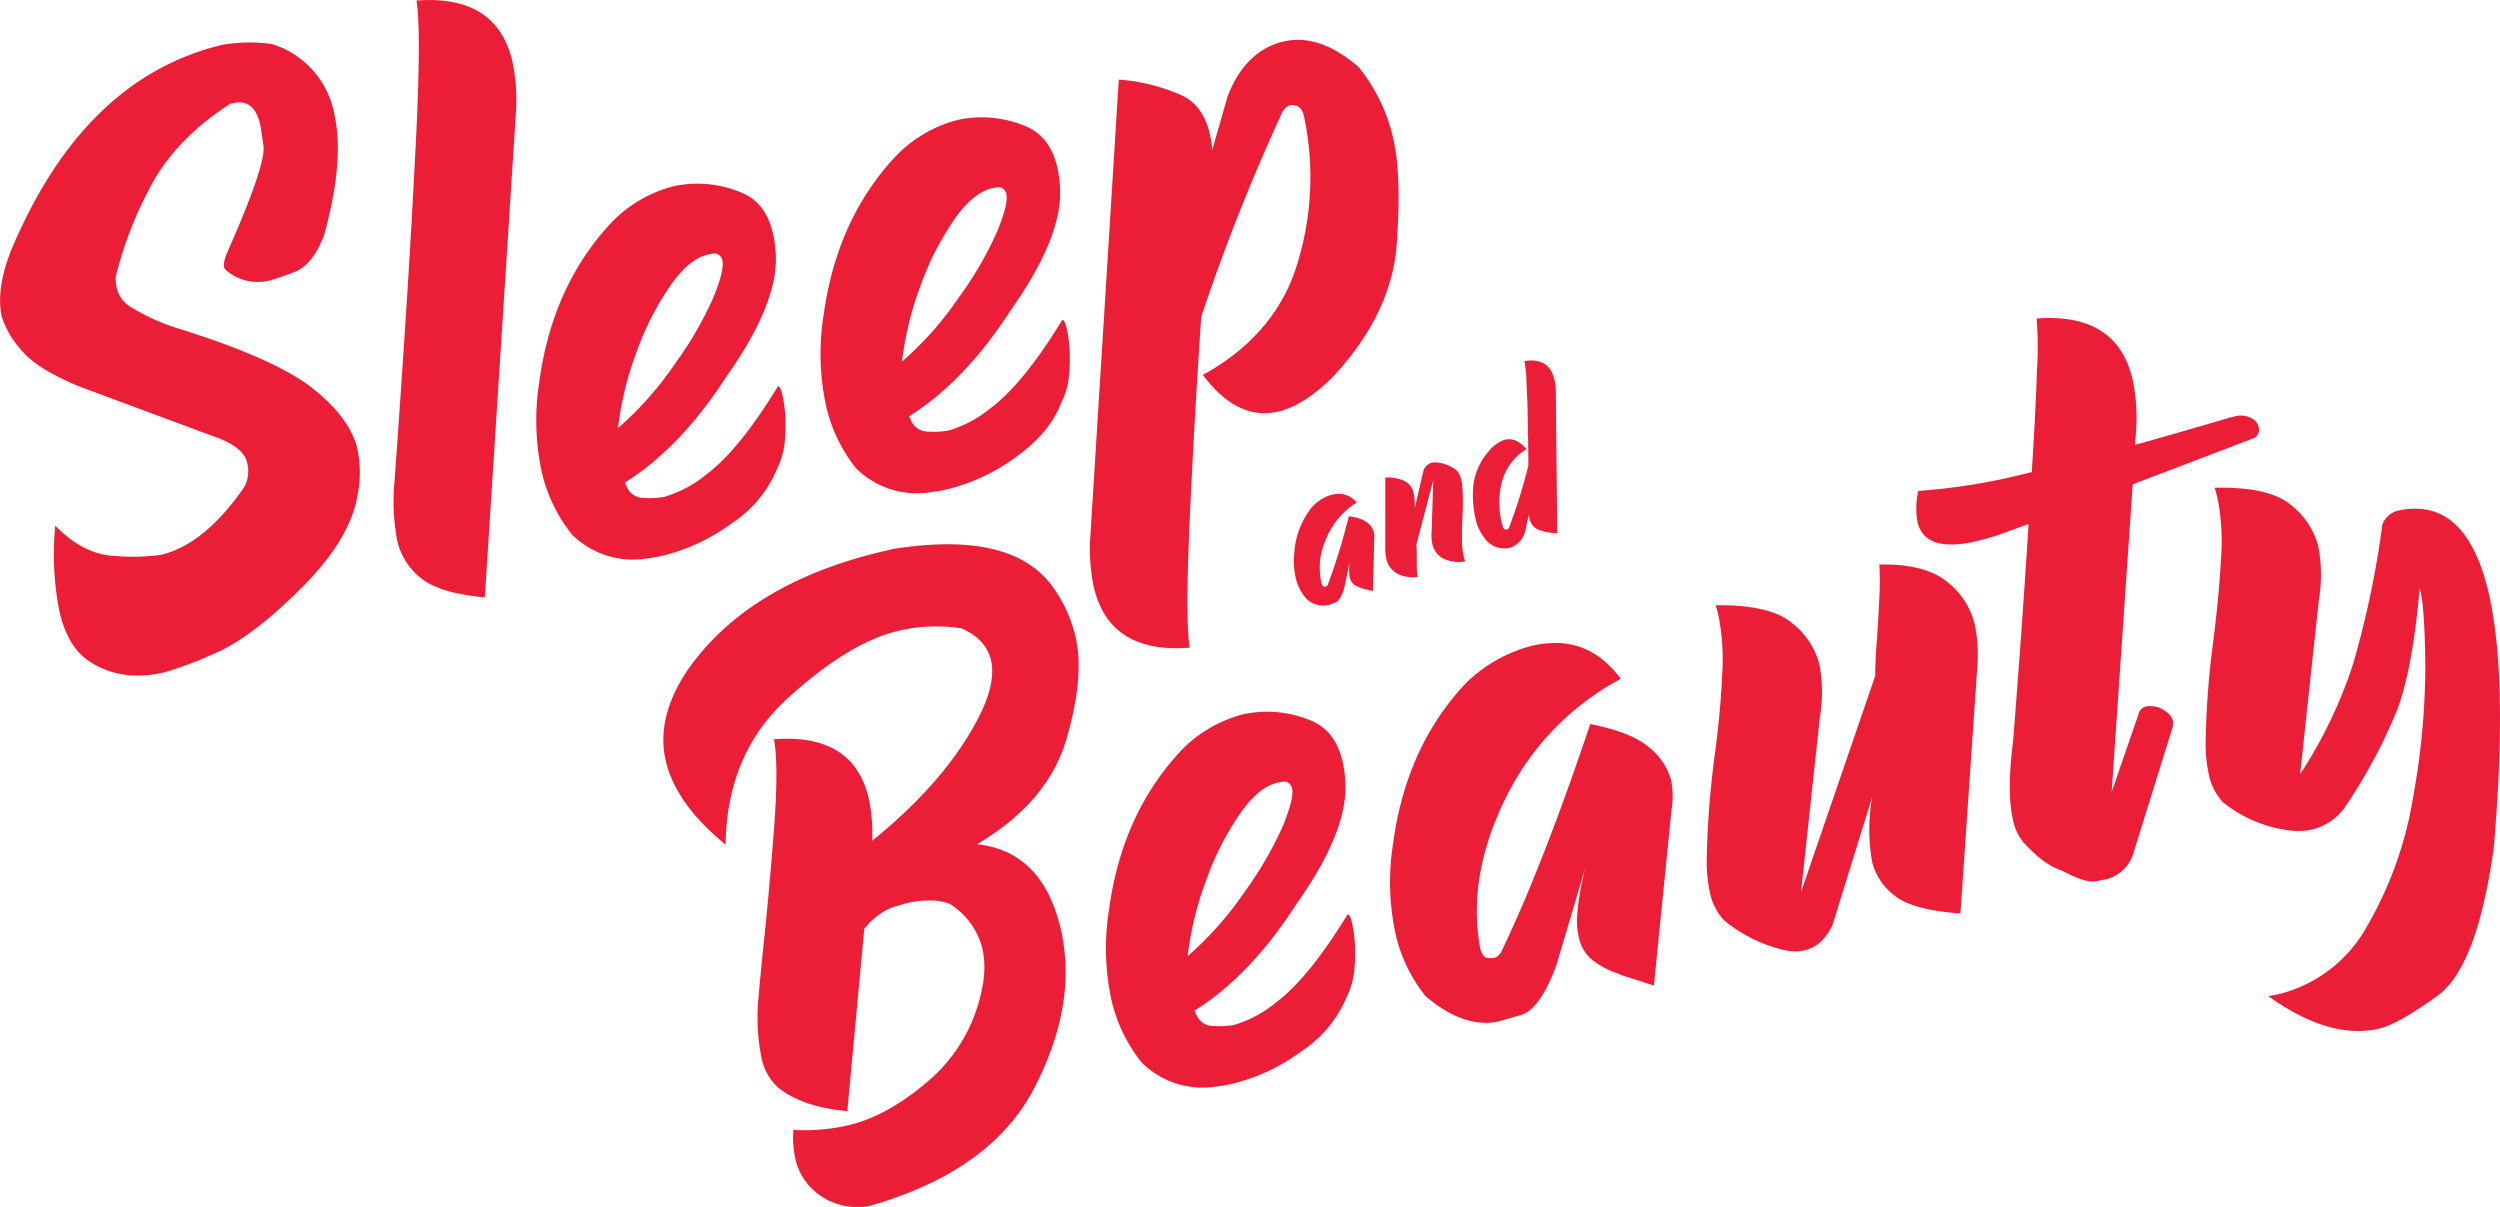 <svg xmlns="http://www.w3.org/2000/svg" viewBox="0 0 410 197.94"><defs><style>.cls-1{fill:#ec1d36;}</style></defs><g id="Capa_2" data-name="Capa 2"><path class="cls-1" d="M901.54,531.05q19.58-3.09,26.22,6.38a22.89,22.89,0,0,1,3.62,8q1.53,6.54-1.5,16.86t-14.64,17.19q10.6,1.17,13.63,13.53l.08.33q2.84,12.2-4.26,26T897.5,638.83a10.7,10.7,0,0,1-9-2.53,9.84,9.84,0,0,1-3.06-5.25,15.91,15.91,0,0,1-.32-4.71,32.6,32.6,0,0,0,8.95-.75q6.53-1.53,13.31-7.39a26.37,26.37,0,0,0,8.66-15,15.28,15.28,0,0,0,.07-6.62,12.1,12.1,0,0,0-5.37-7.32,7.94,7.94,0,0,0-3.07-.54,13.65,13.65,0,0,0-3.78.39c-.57.13-1.5.41-2.79.82a11,11,0,0,0-4.36,3.45l-2.78,29.87q-7.4-.66-11.37-3.88a9,9,0,0,1-2.73-5,33.51,33.51,0,0,1-.48-9.58q.24-2.87.75-7.91,1-9.36,1.8-19.8t0-14.81q13-1,15.53,9.65a26.64,26.64,0,0,1,.57,7q12.36-10,17.66-20.63,2.67-5.4,1.83-9c-.53-2.26-2.13-4-4.79-5.2a27.05,27.05,0,0,0-10.38.39q-8.06,1.88-18.11,11T874,579.55q-8.16-6.66-9.81-13.72t3.5-14.8q10-14.4,32.29-19.62Z" transform="translate(-755 -441.03)"/><path class="cls-1" d="M942.26,615.31a25.45,25.45,0,0,1-5-10.36,40.44,40.44,0,0,1-.37-14.81q2.14-15.74,11.88-26.09a21.74,21.74,0,0,1,10-5.85,18.48,18.48,0,0,1,11.2,1c2.69,1.11,4.42,3.32,5.2,6.65a20.45,20.45,0,0,1,.48,3.55q.39,8-8.06,19.93-7.57,11.75-16.71,17.46l.26.5a3,3,0,0,0,2.93,2,13.5,13.5,0,0,0,3.26-.16,19.11,19.11,0,0,0,6.87-3.65q5.4-4,11.79-14.48l.07,0c.18,0,.37.29.58,1l.11.47a21,21,0,0,1,.43,3.06,25.68,25.68,0,0,1-.08,4.62,12.46,12.46,0,0,1-1.25,4.4,19.77,19.77,0,0,1-7.41,8.89,31.59,31.59,0,0,1-11.26,5.3,24.5,24.5,0,0,1-2.56.46A14.2,14.2,0,0,1,942.26,615.31Zm23.57-46.1a5.84,5.84,0,0,0-1.29.16c-2,.46-3.89,2-5.82,4.59a46.44,46.44,0,0,0-5.94,11.54,52.5,52.5,0,0,0-3,12.33,54.65,54.65,0,0,0,9.34-10.54,59.28,59.28,0,0,0,6.36-11c1.18-3,1.66-4.93,1.42-6A1.45,1.45,0,0,0,965.83,569.21Z" transform="translate(-755 -441.03)"/><path class="cls-1" d="M1020.81,552.36A44.06,44.06,0,0,0,1001.89,572q-6.27,12.7-4.16,24.43c.25,1.07.64,1.63,1.17,1.7a3.92,3.92,0,0,0,1.13,0,2,2,0,0,0,1.18-1Q1008,583,1015.8,559.78q6.76,1.31,9.68,3.85a10.36,10.36,0,0,1,3.56,5.28,13.74,13.74,0,0,1,.07,5.11l-2.87,28.63-4.86-1.54a8.35,8.35,0,0,1-.85-.36,14.46,14.46,0,0,1-4.36-2.25,6.5,6.5,0,0,1-2.25-3.79,12.26,12.26,0,0,1-.22-1.21c-.25-2.29.19-5.71,1.33-10.29l-4.8,16.16c-1.78,4.81-3.72,7.53-5.83,8.13s-3.24.94-3.42,1q-5.79,1.35-12.2-4.11a25.38,25.38,0,0,1-4.93-10.29,40.44,40.44,0,0,1-.37-14.81q2.14-15.81,11.87-26.16a24,24,0,0,1,10.91-6.2,16.07,16.07,0,0,1,2.58-.39Q1016,545.89,1020.81,552.36Z" transform="translate(-755 -441.03)"/><path class="cls-1" d="M1063.21,533.61q7.49-.14,11.09,2.82a12.58,12.58,0,0,1,4.54,6.94,24.46,24.46,0,0,1,.44,7l-2.77,40.47q-8-.58-10.89-3a10.09,10.09,0,0,1-3.58-5.41,30.12,30.12,0,0,1,0-10.69l-6.53,21.06q-1.66,3.4-4.53,4.07a7.56,7.56,0,0,1-2.79.09,23.7,23.7,0,0,1-10.44-5,9.34,9.34,0,0,1-2.33-4.59,23.93,23.93,0,0,1-.51-5.78,149.69,149.69,0,0,1,1.25-16.3q1-7.32,1.26-13.4a37,37,0,0,0-.6-9.94c-.13-.57-.29-1.12-.45-1.65q9-.12,12.55,2.94a12.48,12.48,0,0,1,4.42,6.58,24.41,24.41,0,0,1,.11,8.9l-3.08,28.6,12.16-35.43c0-1.3.08-3.46.32-6.46.15-2.15.27-4.28.36-6.41A47.37,47.37,0,0,0,1063.21,533.61Z" transform="translate(-755 -441.03)"/><path class="cls-1" d="M1120.88,509.46l.53-.12a3.85,3.85,0,0,1,2.72.21,2.3,2.3,0,0,1,1.32,1.62,1.54,1.54,0,0,1-.76,1.69l-19.93,7.6-3.45,50.47,4.56-13.22a1.66,1.66,0,0,1,1.15-.83,4.86,4.86,0,0,1,1.26,0,4.13,4.13,0,0,1,2.12,1,2.34,2.34,0,0,1,.94,1.32,2.3,2.3,0,0,1,0,1l-6.58,21.13a6.28,6.28,0,0,1-4.23,3.87l-1.84.36q-1.65.32-5.58-1.78-2.88-.88-6.19-4.53a8.18,8.18,0,0,1-1.78-3.73q-1.07-4.53,0-12.86.24-2.86,1-13.05t1.55-22.66l-3,1.11a44.62,44.62,0,0,1-5.5,1.71c-5.68,1.33-8.93.28-9.72-3.14a12.17,12.17,0,0,1,.14-5.09,100.53,100.53,0,0,0,17.46-2.81l1.14-.27q.62-9.69.85-16.63a57.42,57.42,0,0,0-.06-8.56q13.17-1,15.75,10a30.38,30.38,0,0,1,.55,8.65l-.15,2.07Q1112.86,511.83,1120.88,509.46Z" transform="translate(-755 -441.03)"/><path class="cls-1" d="M1127,604.39q.67-.09,1.35-.24a22.71,22.71,0,0,0,14.72-11,61.82,61.82,0,0,0,7.68-21.39,120.55,120.55,0,0,0,2-21.36q-.08-9.36-.79-12.42l-.13-.54q-1.17,13.35-3.69,20a85.47,85.47,0,0,1-8.21,15.41,9.22,9.22,0,0,1-5.69,4.2,10.89,10.89,0,0,1-3.32.22,21.72,21.72,0,0,1-11.34-4.66,9.48,9.48,0,0,1-2.35-4.65,23.18,23.18,0,0,1-.49-5.71A141.19,141.19,0,0,1,1118,546q.93-7.38,1.25-13.43a36.4,36.4,0,0,0-.59-9.9c-.14-.58-.29-1.13-.46-1.65q9-.19,12.54,2.86a12.61,12.61,0,0,1,4.44,6.66,24.58,24.58,0,0,1,.11,8.89L1132.22,568a75.75,75.75,0,0,0,8.64-17.93,152.16,152.16,0,0,0,4.84-23,3.61,3.61,0,0,1,2.76-2.33l.33-.07q10.71-1.95,14.34,13.57,3.25,13.92.85,41.81-2.73,19.61-9.22,24.28t-9.56,5.39Q1137.07,611.61,1127,604.39Z" transform="translate(-755 -441.03)"/><path class="cls-1" d="M764.06,527.23q4.63,4.83,10.09,5a33.74,33.74,0,0,0,7.19-.2Q788.47,530.39,795,521a5.33,5.33,0,0,0,.58-3.85l-.11-.47q-.63-2.1-4.14-3.6l-23.08-8.58q-7.29-2.94-9.88-6.2A15.09,15.09,0,0,1,755.3,493q-1-4.4,1.48-10.81,11.85-28.34,34.67-33.81a26.81,26.81,0,0,1,8.11-.14,14.87,14.87,0,0,1,10.23,11.31q1.79,7.67-1.64,20.05c-1.25,3.29-2.89,5.31-4.94,6.07s-3.34,1.2-3.87,1.32a7.91,7.91,0,0,1-7.35-1.72,1.1,1.1,0,0,1-.26-.5,1,1,0,0,1,0-.35,3.7,3.7,0,0,1,.16-.95l.18-.6q6.59-14.82,6.14-17.91c-.3-2.06-.48-3.25-.55-3.56-.67-2.84-2.15-4-4.46-3.45l-.47.11q-9.27,6-13.34,14.14a61.84,61.84,0,0,0-5.4,14.19,6.62,6.62,0,0,0,.16,1.86,4.92,4.92,0,0,0,2.19,3.07,34.17,34.17,0,0,0,7.86,3.57q16,5,22.11,9.86t7.3,9.89a18.7,18.7,0,0,1,0,7.72q-1.2,7.15-9.27,15.19T790.2,548.2a63.09,63.09,0,0,1-8.23,3.09q-7.07,1.65-12.28-1.77-3.57-2.32-4.94-8.19A48.63,48.63,0,0,1,764.06,527.23Z" transform="translate(-755 -441.03)"/><path class="cls-1" d="M819.71,519.85q.42-5.43,1.58-22.84t2-34.46q.79-17,0-21.43,13.17-1,15.75,10a30.35,30.35,0,0,1,.55,8.65L834.51,539Q827,538.3,824,535.81a10.88,10.88,0,0,1-3.83-6A34.34,34.34,0,0,1,819.71,519.85Z" transform="translate(-755 -441.03)"/><path class="cls-1" d="M848.83,528.72a25.49,25.49,0,0,1-5-10.37,40.38,40.38,0,0,1-.37-14.8q2.15-15.75,11.89-26.1a21.66,21.66,0,0,1,10-5.85,18.49,18.49,0,0,1,11.2,1c2.69,1.1,4.43,3.32,5.2,6.65a20.46,20.46,0,0,1,.48,3.54q.39,8-8.06,19.94-7.58,11.75-16.71,17.46l.26.5a3,3,0,0,0,2.93,2,13.38,13.38,0,0,0,3.26-.17,19.33,19.33,0,0,0,6.88-3.64q5.39-4,11.78-14.48l.07,0c.18,0,.37.29.58,1l.11.46a22.25,22.25,0,0,1,.44,3.06,27.63,27.63,0,0,1-.08,4.62,12.56,12.56,0,0,1-1.26,4.4,19.83,19.83,0,0,1-7.4,8.9,31.89,31.89,0,0,1-11.27,5.3,24.5,24.5,0,0,1-2.56.46A14.23,14.23,0,0,1,848.83,528.72Zm23.57-46.11a6.5,6.5,0,0,0-1.29.16c-2,.46-3.89,2-5.81,4.59a46.63,46.63,0,0,0-5.95,11.54,52.74,52.74,0,0,0-3,12.33,54,54,0,0,0,9.34-10.54,58.64,58.64,0,0,0,6.36-11c1.18-2.94,1.66-4.93,1.42-6A1.45,1.45,0,0,0,872.4,482.61Z" transform="translate(-755 -441.03)"/><path class="cls-1" d="M895.4,517.84a25.51,25.51,0,0,1-4.95-10.36,40.45,40.45,0,0,1-.37-14.81q2.16-15.75,11.89-26.1a21.71,21.71,0,0,1,10-5.85,18.48,18.48,0,0,1,11.2,1q4,1.65,5.21,6.65a20.5,20.5,0,0,1,.47,3.54q.39,8-8.05,19.94-7.59,11.75-16.72,17.46l.26.5a3,3,0,0,0,2.93,2,13.35,13.35,0,0,0,3.26-.17,19.17,19.17,0,0,0,6.88-3.64q5.39-4,11.79-14.48l.06,0c.18,0,.38.29.59,1l.11.46a22.45,22.45,0,0,1,.43,3.06,26.61,26.61,0,0,1-.08,4.62,12.26,12.26,0,0,1-1.26,4.41q-1.86,4.92-7.4,8.89a31.85,31.85,0,0,1-11.26,5.3,24.68,24.68,0,0,1-2.57.46A14.21,14.21,0,0,1,895.4,517.84ZM919,471.73a6,6,0,0,0-1.3.17q-2.92.68-5.81,4.58A46.45,46.45,0,0,0,905.93,488a52.24,52.24,0,0,0-3,12.33,54,54,0,0,0,9.33-10.54,57.53,57.53,0,0,0,6.36-11q1.78-4.41,1.42-5.95A1.43,1.43,0,0,0,919,471.73Z" transform="translate(-755 -441.03)"/><path class="cls-1" d="M977.79,452a28.46,28.46,0,0,1,5.71,11.8q1.37,5.87.57,17.21t-10.32,21.66q-4.77,4.83-9.1,5.85-6.72,1.57-12.37-6,12.26-6.79,15.66-18.83a48.13,48.13,0,0,0,.91-23.61c-.26-1.11-.79-1.71-1.61-1.8a1.87,1.87,0,0,0-.63,0,2,2,0,0,0-1.24,1A325.08,325.08,0,0,0,952,493q-1.12,16.5-1.88,33.14t0,21.1q-13.17,1.05-15.74-9.95a30,30,0,0,1-.54-8.65l4.64-74.55a30.06,30.06,0,0,1,10.61,2.72q3.27,1.7,4.31,6.15a17.79,17.79,0,0,1,.41,2.65l2.48-8.66q2.73-7.25,8.71-9l.54-.12Q971.38,446.49,977.79,452Z" transform="translate(-755 -441.03)"/><path class="cls-1" d="M977.49,523.44a12.82,12.82,0,0,0-5.07,6.11,11.32,11.32,0,0,0-.68,7.19c.1.3.22.46.38.47a1.43,1.43,0,0,0,.33,0,.63.63,0,0,0,.32-.31,100.34,100.34,0,0,0,3.43-11.18,6.13,6.13,0,0,1,2.89.91,3,3,0,0,1,1.15,1.46,3.88,3.88,0,0,1,.13,1.49l-.21,8.38-1.44-.34-.26-.09a4.07,4.07,0,0,1-1.31-.56,1.88,1.88,0,0,1-.74-1.05,3.58,3.58,0,0,1-.09-.35,9.51,9.51,0,0,1,.16-3l-1,4.8c-.41,1.44-.92,2.27-1.52,2.5l-1,.35a4.05,4.05,0,0,1-3.64-.92,7.61,7.61,0,0,1-1.66-2.89,11.65,11.65,0,0,1-.42-4.29,13.39,13.39,0,0,1,2.88-7.87,6.91,6.91,0,0,1,3-2,6.11,6.11,0,0,1,.74-.17A3.78,3.78,0,0,1,977.49,523.44Z" transform="translate(-755 -441.03)"/><path class="cls-1" d="M987.51,535.63a5.48,5.48,0,0,1-3.43-.56,3.67,3.67,0,0,1-1.62-2,6.4,6.4,0,0,1-.27-1.86l0-11.86a6.43,6.43,0,0,1,3.31.64,3,3,0,0,1,1.25,1.54,8.68,8.68,0,0,1,.23,3l1.46-6.28a2,2,0,0,1,1.26-1.3,2.19,2.19,0,0,1,.87-.08,6.33,6.33,0,0,1,3.2,1.2,2.74,2.74,0,0,1,.79,1.3,7.75,7.75,0,0,1,.28,1.63,40,40,0,0,1,0,4.77c-.07,1.44-.1,2.76-.07,4a10.54,10.54,0,0,0,.39,2.93q.08.21.15.39a5.82,5.82,0,0,1-3.78-.55,3.6,3.6,0,0,1-1.52-1.88,6.84,6.84,0,0,1-.22-2.5l.26-8.36-2.77,10.57a16.08,16.08,0,0,1,.07,1.88c0,.61,0,1.23,0,1.86A14.23,14.23,0,0,0,987.51,535.63Z" transform="translate(-755 -441.03)"/><path class="cls-1" d="M1005,500.24q3.81-.58,4.8,2.57a8.66,8.66,0,0,1,.35,2.5l.24,23.15a9,9,0,0,1-3.12-.57,2.44,2.44,0,0,1-1.38-1.68,4.72,4.72,0,0,1-.18-.76l-.54,2.56a3.9,3.9,0,0,1-2.35,2.8l-.16.05a4,4,0,0,1-3.63-.92,8.19,8.19,0,0,1-1.92-3.31,18.57,18.57,0,0,1-.55-5,10.25,10.25,0,0,1,2.54-6.53,5.7,5.7,0,0,1,2.52-1.9q1.92-.6,3.72,1.48a9,9,0,0,0-4.14,5.82,14.09,14.09,0,0,0,.26,6.9c.09.3.26.46.5.47a.64.64,0,0,0,.2,0,.52.52,0,0,0,.32-.3,92.75,92.75,0,0,0,3.17-10.15q0-3.31-.1-7c0-2.47-.11-4.65-.2-6.55A21,21,0,0,0,1005,500.24Z" transform="translate(-755 -441.03)"/></g></svg>